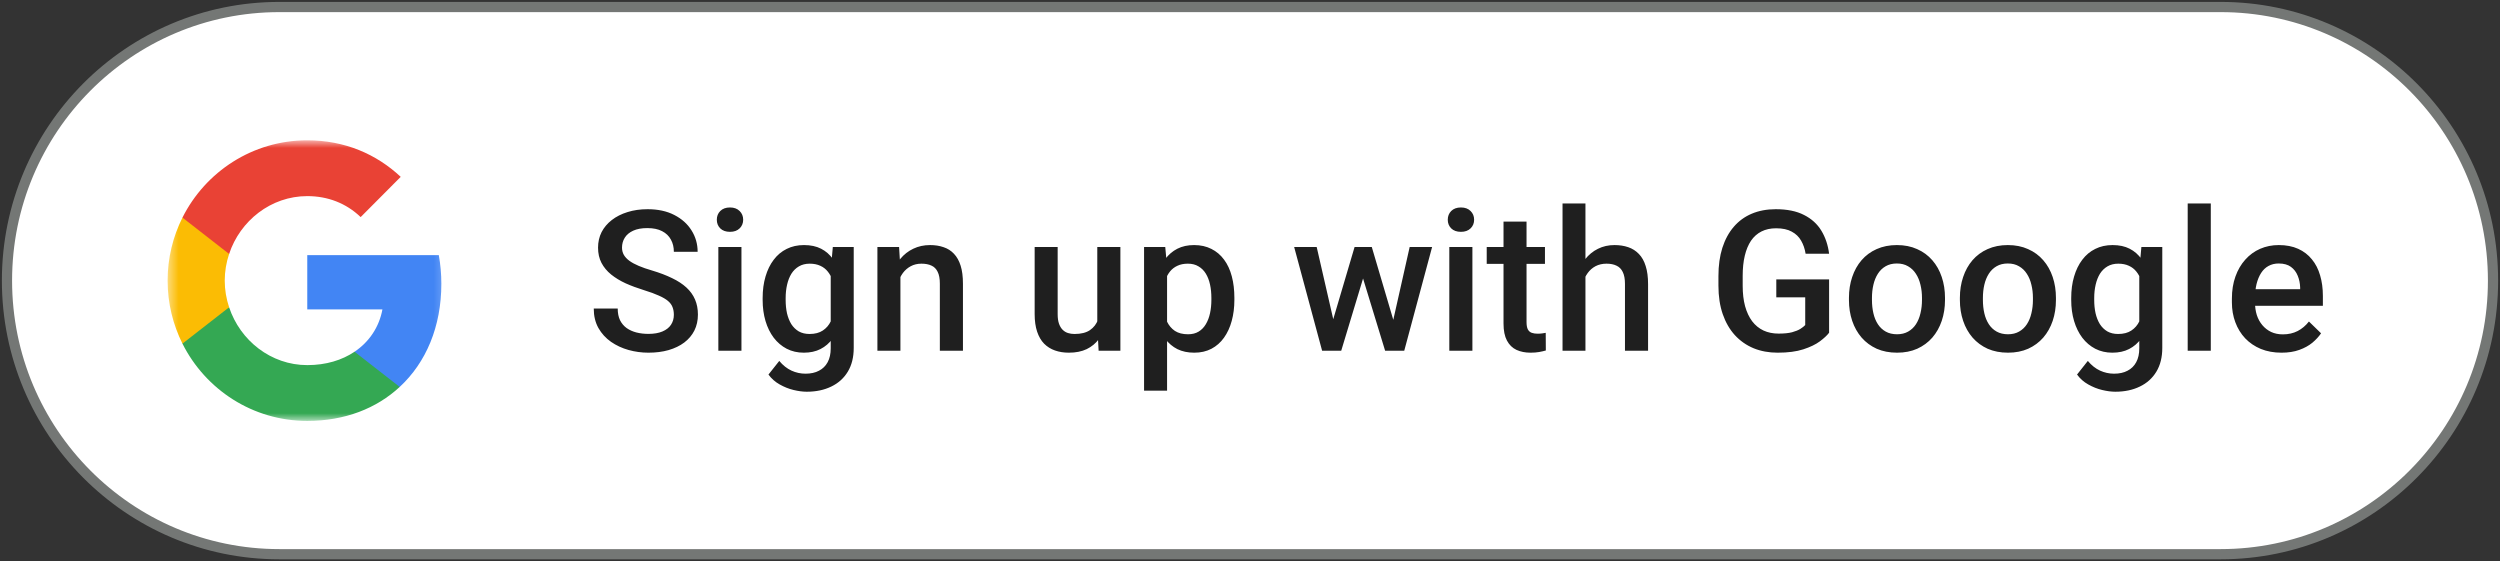 <svg width="245" height="55" viewBox="0 0 245 55" fill="none" xmlns="http://www.w3.org/2000/svg">
<rect x="0" y="0" width="245" height="55" fill="#333333" stroke="none"/>
<g clip-path="url(#clip0_2568_1489)">
<path d="M217.626 0.688H27.374C12.634 0.688 0.684 12.692 0.684 27.5C0.684 42.308 12.634 54.312 27.374 54.312H217.626C232.366 54.312 244.316 42.308 244.316 27.5C244.316 12.692 232.366 0.688 217.626 0.688Z" fill="white"/>
<mask id="mask0_2568_1489" style="mask-type:luminance" maskUnits="userSpaceOnUse" x="16" y="13" width="28" height="29">
<path d="M43.799 13.75H16.425V41.25H43.799V13.75Z" fill="white"/>
</mask>
<g mask="url(#mask0_2568_1489)">
<path d="M43.252 27.813C43.252 26.837 43.164 25.9 43.003 25H30.112V30.319H37.478C37.161 32.038 36.196 33.494 34.747 34.469V37.919H39.17C41.758 35.525 43.252 32 43.252 27.813Z" fill="#4285F4"/>
<path d="M30.112 41.25C33.807 41.25 36.906 40.019 39.17 37.919L34.747 34.469C33.521 35.294 31.953 35.781 30.112 35.781C26.547 35.781 23.529 33.362 22.453 30.112H17.88V33.675C20.133 38.169 24.761 41.25 30.112 41.25Z" fill="#34A853"/>
<path d="M22.453 30.113C22.179 29.288 22.024 28.406 22.024 27.5C22.024 26.594 22.179 25.713 22.453 24.888V21.325H17.88C16.953 23.181 16.425 25.282 16.425 27.5C16.425 29.719 16.953 31.819 17.88 33.675L22.453 30.113Z" fill="#FBBC04"/>
<path d="M30.112 19.219C32.121 19.219 33.925 19.913 35.344 21.275L39.27 17.331C36.899 15.113 33.801 13.75 30.112 13.75C24.761 13.75 20.133 16.831 17.88 21.325L22.453 24.887C23.529 21.638 26.547 19.219 30.112 19.219Z" fill="#E94235"/>
</g>
<path d="M66.038 30.85C66.038 30.568 65.994 30.318 65.907 30.098C65.826 29.879 65.679 29.678 65.467 29.497C65.255 29.315 64.956 29.14 64.569 28.97C64.188 28.795 63.702 28.616 63.109 28.435C62.461 28.234 61.862 28.012 61.313 27.767C60.77 27.517 60.296 27.228 59.891 26.902C59.485 26.57 59.17 26.191 58.946 25.765C58.721 25.333 58.609 24.835 58.609 24.271C58.609 23.713 58.724 23.205 58.955 22.748C59.192 22.291 59.526 21.896 59.956 21.564C60.393 21.225 60.907 20.965 61.5 20.783C62.093 20.595 62.748 20.502 63.465 20.502C64.475 20.502 65.345 20.689 66.075 21.065C66.811 21.442 67.376 21.946 67.769 22.579C68.168 23.212 68.368 23.91 68.368 24.675H66.038C66.038 24.224 65.941 23.826 65.748 23.481C65.561 23.13 65.274 22.854 64.887 22.654C64.506 22.453 64.023 22.353 63.437 22.353C62.882 22.353 62.42 22.438 62.052 22.607C61.684 22.776 61.409 23.005 61.229 23.293C61.048 23.581 60.957 23.907 60.957 24.271C60.957 24.527 61.017 24.762 61.135 24.976C61.254 25.182 61.434 25.377 61.678 25.558C61.921 25.734 62.227 25.9 62.595 26.056C62.963 26.213 63.396 26.364 63.895 26.508C64.65 26.733 65.308 26.984 65.869 27.26C66.431 27.529 66.899 27.836 67.273 28.181C67.647 28.526 67.928 28.917 68.115 29.356C68.302 29.788 68.396 30.28 68.396 30.831C68.396 31.408 68.28 31.928 68.049 32.392C67.819 32.849 67.488 33.241 67.058 33.567C66.633 33.886 66.122 34.134 65.523 34.309C64.931 34.478 64.269 34.563 63.54 34.563C62.885 34.563 62.239 34.475 61.603 34.3C60.973 34.124 60.399 33.858 59.881 33.501C59.364 33.137 58.952 32.686 58.646 32.147C58.34 31.602 58.188 30.966 58.188 30.239H60.536C60.536 30.684 60.611 31.063 60.761 31.377C60.917 31.69 61.132 31.947 61.406 32.147C61.681 32.342 61.999 32.486 62.361 32.58C62.729 32.674 63.122 32.721 63.54 32.721C64.089 32.721 64.547 32.642 64.915 32.486C65.289 32.329 65.57 32.11 65.757 31.828C65.944 31.546 66.038 31.22 66.038 30.85ZM72.662 24.205V34.375H70.398V24.205H72.662ZM70.248 21.535C70.248 21.191 70.36 20.906 70.585 20.68C70.816 20.448 71.134 20.332 71.539 20.332C71.939 20.332 72.254 20.448 72.484 20.68C72.715 20.906 72.831 21.191 72.831 21.535C72.831 21.874 72.715 22.156 72.484 22.381C72.254 22.607 71.939 22.72 71.539 22.72C71.134 22.72 70.816 22.607 70.585 22.381C70.36 22.156 70.248 21.874 70.248 21.535ZM81.616 24.205H83.665V34.093C83.665 35.008 83.472 35.785 83.085 36.424C82.699 37.063 82.159 37.549 81.467 37.881C80.774 38.219 79.973 38.389 79.062 38.389C78.675 38.389 78.245 38.332 77.771 38.219C77.303 38.107 76.848 37.925 76.405 37.674C75.968 37.43 75.603 37.107 75.31 36.706L76.367 35.371C76.729 35.804 77.128 36.12 77.565 36.321C78.001 36.521 78.46 36.621 78.94 36.621C79.458 36.621 79.898 36.524 80.26 36.33C80.628 36.142 80.911 35.863 81.111 35.494C81.311 35.124 81.41 34.673 81.41 34.14V26.508L81.616 24.205ZM74.739 29.403V29.205C74.739 28.435 74.833 27.733 75.02 27.1C75.207 26.461 75.475 25.912 75.825 25.455C76.174 24.991 76.598 24.637 77.097 24.393C77.596 24.142 78.161 24.017 78.791 24.017C79.445 24.017 80.004 24.136 80.466 24.374C80.933 24.612 81.323 24.954 81.635 25.399C81.947 25.837 82.19 26.364 82.365 26.978C82.546 27.585 82.68 28.262 82.767 29.008V29.638C82.686 30.364 82.549 31.029 82.355 31.63C82.162 32.232 81.906 32.752 81.588 33.191C81.27 33.629 80.877 33.968 80.409 34.206C79.948 34.444 79.402 34.563 78.772 34.563C78.154 34.563 77.596 34.434 77.097 34.178C76.604 33.921 76.18 33.56 75.825 33.097C75.475 32.633 75.207 32.088 75.02 31.461C74.833 30.828 74.739 30.142 74.739 29.403ZM76.994 29.205V29.403C76.994 29.866 77.038 30.299 77.125 30.7C77.219 31.101 77.359 31.455 77.546 31.762C77.74 32.063 77.983 32.301 78.276 32.476C78.575 32.645 78.928 32.73 79.333 32.73C79.864 32.73 80.297 32.617 80.634 32.392C80.977 32.166 81.239 31.862 81.42 31.48C81.607 31.091 81.738 30.659 81.813 30.183V28.482C81.775 28.112 81.697 27.767 81.579 27.448C81.467 27.128 81.314 26.849 81.12 26.611C80.927 26.367 80.684 26.179 80.391 26.047C80.097 25.909 79.751 25.84 79.352 25.84C78.947 25.84 78.594 25.928 78.295 26.104C77.995 26.279 77.749 26.52 77.556 26.827C77.368 27.134 77.228 27.491 77.135 27.899C77.041 28.306 76.994 28.742 76.994 29.205ZM88.241 26.376V34.375H85.986V24.205H88.11L88.241 26.376ZM87.838 28.914L87.109 28.905C87.115 28.184 87.215 27.523 87.408 26.921C87.608 26.32 87.882 25.803 88.231 25.37C88.587 24.938 89.011 24.606 89.504 24.374C89.996 24.136 90.545 24.017 91.15 24.017C91.637 24.017 92.077 24.086 92.47 24.224C92.869 24.355 93.209 24.571 93.49 24.872C93.776 25.173 93.995 25.564 94.145 26.047C94.294 26.523 94.369 27.109 94.369 27.805V34.375H92.105V27.795C92.105 27.307 92.033 26.921 91.89 26.639C91.752 26.351 91.55 26.147 91.281 26.028C91.019 25.903 90.692 25.84 90.299 25.84C89.912 25.84 89.566 25.922 89.26 26.085C88.955 26.248 88.696 26.47 88.484 26.752C88.278 27.034 88.119 27.36 88.007 27.73C87.894 28.099 87.838 28.494 87.838 28.914ZM107.534 31.978V24.205H109.798V34.375H107.665L107.534 31.978ZM107.852 29.863L108.61 29.845C108.61 30.527 108.535 31.157 108.385 31.734C108.235 32.304 108.005 32.802 107.693 33.228C107.381 33.648 106.982 33.977 106.495 34.215C106.009 34.447 105.425 34.563 104.745 34.563C104.253 34.563 103.8 34.491 103.389 34.347C102.977 34.203 102.622 33.98 102.322 33.679C102.029 33.379 101.801 32.987 101.639 32.505C101.477 32.022 101.396 31.446 101.396 30.775V24.205H103.651V30.794C103.651 31.164 103.694 31.474 103.782 31.724C103.869 31.969 103.988 32.166 104.137 32.316C104.287 32.467 104.462 32.574 104.661 32.636C104.861 32.699 105.073 32.73 105.297 32.73C105.94 32.73 106.445 32.605 106.813 32.354C107.187 32.097 107.453 31.753 107.608 31.32C107.771 30.888 107.852 30.402 107.852 29.863ZM114.373 26.16V38.285H112.118V24.205H114.195L114.373 26.16ZM120.969 29.196V29.393C120.969 30.133 120.882 30.819 120.708 31.452C120.539 32.078 120.286 32.627 119.95 33.097C119.619 33.56 119.211 33.921 118.724 34.178C118.237 34.434 117.676 34.563 117.04 34.563C116.41 34.563 115.858 34.447 115.384 34.215C114.916 33.977 114.52 33.642 114.195 33.209C113.871 32.777 113.609 32.27 113.41 31.687C113.216 31.098 113.079 30.452 112.998 29.75V28.989C113.079 28.244 113.216 27.567 113.41 26.959C113.609 26.351 113.871 25.828 114.195 25.389C114.52 24.951 114.916 24.612 115.384 24.374C115.852 24.136 116.397 24.017 117.021 24.017C117.657 24.017 118.222 24.142 118.715 24.393C119.207 24.637 119.622 24.988 119.959 25.446C120.296 25.897 120.548 26.442 120.717 27.081C120.885 27.714 120.969 28.419 120.969 29.196ZM118.715 29.393V29.196C118.715 28.726 118.671 28.291 118.584 27.889C118.496 27.482 118.359 27.125 118.172 26.818C117.985 26.511 117.745 26.273 117.451 26.104C117.165 25.928 116.818 25.84 116.413 25.84C116.014 25.84 115.671 25.909 115.384 26.047C115.097 26.179 114.857 26.364 114.663 26.602C114.47 26.84 114.32 27.119 114.214 27.438C114.108 27.752 114.033 28.093 113.99 28.463V30.286C114.064 30.737 114.192 31.151 114.373 31.527C114.554 31.903 114.81 32.204 115.14 32.429C115.477 32.649 115.908 32.758 116.432 32.758C116.837 32.758 117.183 32.67 117.47 32.495C117.757 32.32 117.991 32.078 118.172 31.771C118.359 31.458 118.496 31.098 118.584 30.69C118.671 30.283 118.715 29.851 118.715 29.393ZM130.41 32.119L132.749 24.205H134.19L133.797 26.573L131.439 34.375H130.148L130.41 32.119ZM129.035 24.205L130.859 32.157L131.009 34.375H129.568L126.827 24.205H129.035ZM136.38 32.063L138.148 24.205H140.347L137.615 34.375H136.174L136.38 32.063ZM134.434 24.205L136.744 32.025L137.034 34.375H135.743L133.357 26.564L132.964 24.205H134.434ZM144.295 24.205V34.375H142.032V24.205H144.295ZM141.881 21.535C141.881 21.191 141.993 20.906 142.218 20.68C142.449 20.448 142.767 20.332 143.173 20.332C143.571 20.332 143.886 20.448 144.117 20.68C144.349 20.906 144.464 21.191 144.464 21.535C144.464 21.874 144.349 22.156 144.117 22.381C143.886 22.607 143.571 22.72 143.173 22.72C142.767 22.72 142.449 22.607 142.218 22.381C141.993 22.156 141.881 21.874 141.881 21.535ZM151.406 24.205V25.859H145.698V24.205H151.406ZM147.345 21.714H149.601V31.565C149.601 31.878 149.644 32.119 149.732 32.288C149.825 32.451 149.952 32.561 150.115 32.617C150.277 32.674 150.467 32.702 150.686 32.702C150.842 32.702 150.991 32.693 151.135 32.674C151.279 32.655 151.394 32.636 151.481 32.617L151.491 34.347C151.303 34.403 151.084 34.453 150.835 34.497C150.591 34.541 150.311 34.563 149.993 34.563C149.476 34.563 149.017 34.472 148.618 34.29C148.218 34.102 147.906 33.798 147.682 33.379C147.457 32.959 147.345 32.401 147.345 31.706V21.714ZM155.374 19.938V34.375H153.128V19.938H155.374ZM154.98 28.914L154.25 28.905C154.257 28.203 154.353 27.554 154.54 26.959C154.733 26.364 155.001 25.847 155.345 25.408C155.694 24.963 156.113 24.622 156.599 24.383C157.086 24.139 157.625 24.017 158.218 24.017C158.716 24.017 159.165 24.086 159.565 24.224C159.97 24.361 160.32 24.584 160.613 24.891C160.906 25.192 161.128 25.587 161.277 26.075C161.433 26.558 161.511 27.147 161.511 27.842V34.375H159.247V27.824C159.247 27.335 159.175 26.946 159.031 26.658C158.894 26.37 158.692 26.163 158.423 26.038C158.155 25.906 157.828 25.84 157.441 25.84C157.035 25.84 156.677 25.922 156.365 26.085C156.059 26.248 155.804 26.47 155.598 26.752C155.392 27.034 155.236 27.36 155.13 27.73C155.03 28.099 154.98 28.494 154.98 28.914ZM179.251 27.382V32.608C179.058 32.865 178.756 33.147 178.344 33.454C177.938 33.755 177.398 34.015 176.724 34.234C176.051 34.453 175.212 34.563 174.207 34.563C173.353 34.563 172.57 34.419 171.859 34.131C171.148 33.836 170.534 33.407 170.016 32.843C169.504 32.279 169.109 31.593 168.828 30.785C168.548 29.97 168.407 29.042 168.407 28.002V27.053C168.407 26.019 168.534 25.098 168.79 24.289C169.053 23.475 169.426 22.785 169.914 22.221C170.4 21.658 170.985 21.232 171.672 20.943C172.365 20.649 173.148 20.502 174.021 20.502C175.137 20.502 176.061 20.689 176.79 21.065C177.526 21.435 178.094 21.949 178.493 22.607C178.892 23.265 179.144 24.017 179.251 24.863H176.949C176.875 24.387 176.727 23.96 176.509 23.584C176.297 23.209 175.992 22.914 175.592 22.701C175.2 22.482 174.688 22.372 174.058 22.372C173.515 22.372 173.038 22.475 172.626 22.682C172.214 22.889 171.872 23.193 171.597 23.594C171.329 23.995 171.126 24.484 170.989 25.06C170.851 25.637 170.783 26.295 170.783 27.034V28.002C170.783 28.754 170.861 29.422 171.017 30.004C171.18 30.587 171.41 31.079 171.709 31.48C172.015 31.881 172.387 32.185 172.824 32.392C173.26 32.592 173.753 32.693 174.302 32.693C174.838 32.693 175.278 32.649 175.621 32.561C175.963 32.467 176.234 32.357 176.434 32.232C176.641 32.1 176.8 31.975 176.912 31.856V29.14H174.077V27.382H179.251ZM181.197 29.403V29.187C181.197 28.453 181.303 27.773 181.515 27.147C181.727 26.514 182.032 25.966 182.432 25.502C182.837 25.032 183.33 24.669 183.91 24.412C184.497 24.148 185.158 24.017 185.893 24.017C186.637 24.017 187.298 24.148 187.878 24.412C188.464 24.669 188.959 25.032 189.366 25.502C189.771 25.966 190.079 26.514 190.291 27.147C190.503 27.773 190.61 28.453 190.61 29.187V29.403C190.61 30.136 190.503 30.816 190.291 31.442C190.079 32.069 189.771 32.617 189.366 33.087C188.959 33.551 188.467 33.914 187.886 34.178C187.307 34.434 186.649 34.563 185.913 34.563C185.171 34.563 184.505 34.434 183.92 34.178C183.339 33.914 182.847 33.551 182.441 33.087C182.036 32.617 181.727 32.069 181.515 31.442C181.303 30.816 181.197 30.136 181.197 29.403ZM183.452 29.187V29.403C183.452 29.86 183.498 30.293 183.593 30.7C183.686 31.107 183.832 31.464 184.032 31.771C184.232 32.078 184.488 32.32 184.8 32.495C185.11 32.67 185.483 32.758 185.913 32.758C186.33 32.758 186.693 32.67 186.998 32.495C187.31 32.32 187.566 32.078 187.766 31.771C187.964 31.464 188.112 31.107 188.205 30.7C188.305 30.293 188.354 29.86 188.354 29.403V29.187C188.354 28.735 188.305 28.309 188.205 27.908C188.112 27.501 187.962 27.141 187.756 26.827C187.556 26.514 187.3 26.27 186.988 26.094C186.683 25.912 186.318 25.822 185.893 25.822C185.47 25.822 185.102 25.912 184.79 26.094C184.484 26.27 184.232 26.514 184.032 26.827C183.832 27.141 183.686 27.501 183.593 27.908C183.498 28.309 183.452 28.735 183.452 29.187ZM192.069 29.403V29.187C192.069 28.453 192.176 27.773 192.388 27.147C192.599 26.514 192.905 25.966 193.304 25.502C193.71 25.032 194.203 24.669 194.783 24.412C195.369 24.148 196.03 24.017 196.766 24.017C197.508 24.017 198.169 24.148 198.75 24.412C199.336 24.669 199.832 25.032 200.238 25.502C200.643 25.966 200.952 26.514 201.164 27.147C201.376 27.773 201.482 28.453 201.482 29.187V29.403C201.482 30.136 201.376 30.816 201.164 31.442C200.952 32.069 200.643 32.617 200.238 33.087C199.832 33.551 199.34 33.914 198.759 34.178C198.179 34.434 197.521 34.563 196.784 34.563C196.042 34.563 195.379 34.434 194.791 34.178C194.212 33.914 193.72 33.551 193.313 33.087C192.908 32.617 192.599 32.069 192.388 31.442C192.176 30.816 192.069 30.136 192.069 29.403ZM194.325 29.187V29.403C194.325 29.86 194.371 30.293 194.464 30.7C194.557 31.107 194.705 31.464 194.904 31.771C195.103 32.078 195.359 32.32 195.671 32.495C195.984 32.67 196.354 32.758 196.784 32.758C197.203 32.758 197.564 32.67 197.87 32.495C198.182 32.32 198.438 32.078 198.637 31.771C198.837 31.464 198.984 31.107 199.077 30.7C199.177 30.293 199.227 29.86 199.227 29.403V29.187C199.227 28.735 199.177 28.309 199.077 27.908C198.984 27.501 198.835 27.141 198.628 26.827C198.428 26.514 198.172 26.27 197.861 26.094C197.555 25.912 197.191 25.822 196.766 25.822C196.342 25.822 195.974 25.912 195.662 26.094C195.357 26.27 195.103 26.514 194.904 26.827C194.705 27.141 194.557 27.501 194.464 27.908C194.371 28.309 194.325 28.735 194.325 29.187ZM209.855 24.205H211.904V34.093C211.904 35.008 211.711 35.785 211.324 36.424C210.938 37.063 210.399 37.549 209.706 37.881C209.014 38.219 208.212 38.389 207.301 38.389C206.914 38.389 206.484 38.332 206.011 38.219C205.543 38.107 205.087 37.925 204.645 37.674C204.208 37.43 203.843 37.107 203.55 36.706L204.606 35.371C204.969 35.804 205.367 36.12 205.804 36.321C206.241 36.521 206.699 36.621 207.18 36.621C207.697 36.621 208.138 36.524 208.499 36.33C208.867 36.142 209.151 35.863 209.35 35.494C209.55 35.124 209.65 34.673 209.65 34.14V26.508L209.855 24.205ZM202.979 29.403V29.205C202.979 28.435 203.072 27.733 203.26 27.1C203.447 26.461 203.715 25.912 204.064 25.455C204.413 24.991 204.838 24.637 205.336 24.393C205.836 24.142 206.401 24.017 207.03 24.017C207.685 24.017 208.243 24.136 208.704 24.374C209.172 24.612 209.563 24.954 209.875 25.399C210.187 25.837 210.43 26.364 210.604 26.978C210.785 27.585 210.919 28.262 211.007 29.008V29.638C210.926 30.364 210.789 31.029 210.595 31.63C210.402 32.232 210.146 32.752 209.828 33.191C209.509 33.629 209.116 33.968 208.648 34.206C208.187 34.444 207.641 34.563 207.011 34.563C206.394 34.563 205.836 34.434 205.336 34.178C204.843 33.921 204.42 33.56 204.064 33.097C203.715 32.633 203.447 32.088 203.26 31.461C203.072 30.828 202.979 30.142 202.979 29.403ZM205.233 29.205V29.403C205.233 29.866 205.277 30.299 205.365 30.7C205.458 31.101 205.599 31.455 205.786 31.762C205.979 32.063 206.223 32.301 206.516 32.476C206.816 32.645 207.167 32.73 207.572 32.73C208.104 32.73 208.536 32.617 208.873 32.392C209.216 32.166 209.479 31.862 209.66 31.48C209.846 31.091 209.977 30.659 210.053 30.183V28.482C210.014 28.112 209.936 27.767 209.819 27.448C209.706 27.128 209.553 26.849 209.36 26.611C209.167 26.367 208.923 26.179 208.63 26.047C208.338 25.909 207.991 25.84 207.592 25.84C207.186 25.84 206.833 25.928 206.534 26.104C206.235 26.279 205.989 26.52 205.794 26.827C205.608 27.134 205.467 27.491 205.374 27.899C205.28 28.306 205.233 28.742 205.233 29.205ZM216.658 19.938V34.375H214.394V19.938H216.658ZM223.591 34.563C222.843 34.563 222.166 34.441 221.561 34.196C220.963 33.946 220.451 33.598 220.026 33.153C219.609 32.708 219.287 32.185 219.063 31.583C218.838 30.982 218.726 30.333 218.726 29.638V29.262C218.726 28.466 218.841 27.745 219.072 27.1C219.302 26.454 219.624 25.903 220.036 25.446C220.448 24.982 220.934 24.628 221.495 24.383C222.056 24.139 222.665 24.017 223.32 24.017C224.044 24.017 224.676 24.139 225.219 24.383C225.761 24.628 226.21 24.973 226.566 25.417C226.929 25.856 227.197 26.379 227.371 26.987C227.552 27.595 227.642 28.265 227.642 28.998V29.967H219.821V28.34H225.415V28.162C225.403 27.755 225.322 27.372 225.173 27.015C225.029 26.658 224.807 26.37 224.508 26.151C224.209 25.931 223.81 25.822 223.31 25.822C222.936 25.822 222.602 25.903 222.309 26.066C222.022 26.223 221.782 26.451 221.589 26.752C221.395 27.053 221.246 27.416 221.139 27.842C221.039 28.262 220.99 28.735 220.99 29.262V29.638C220.99 30.083 221.049 30.496 221.168 30.878C221.292 31.254 221.473 31.583 221.71 31.865C221.948 32.147 222.234 32.37 222.571 32.533C222.908 32.689 223.292 32.768 223.722 32.768C224.265 32.768 224.748 32.658 225.173 32.439C225.597 32.219 225.964 31.909 226.276 31.508L227.464 32.664C227.246 32.984 226.963 33.291 226.613 33.586C226.264 33.874 225.837 34.109 225.332 34.29C224.832 34.472 224.252 34.563 223.591 34.563Z" fill="#1F1F1F"/>
<path d="M217.626 0.688H27.374C12.634 0.688 0.684 12.692 0.684 27.5C0.684 42.308 12.634 54.312 27.374 54.312H217.626C232.366 54.312 244.316 42.308 244.316 27.5C244.316 12.692 232.366 0.688 217.626 0.688Z" stroke="#747775"/>
</g>
<defs>
<clipPath id="clip0_2568_1489">
<rect width="245" height="55" fill="white"/>
</clipPath>
</defs>
</svg>
